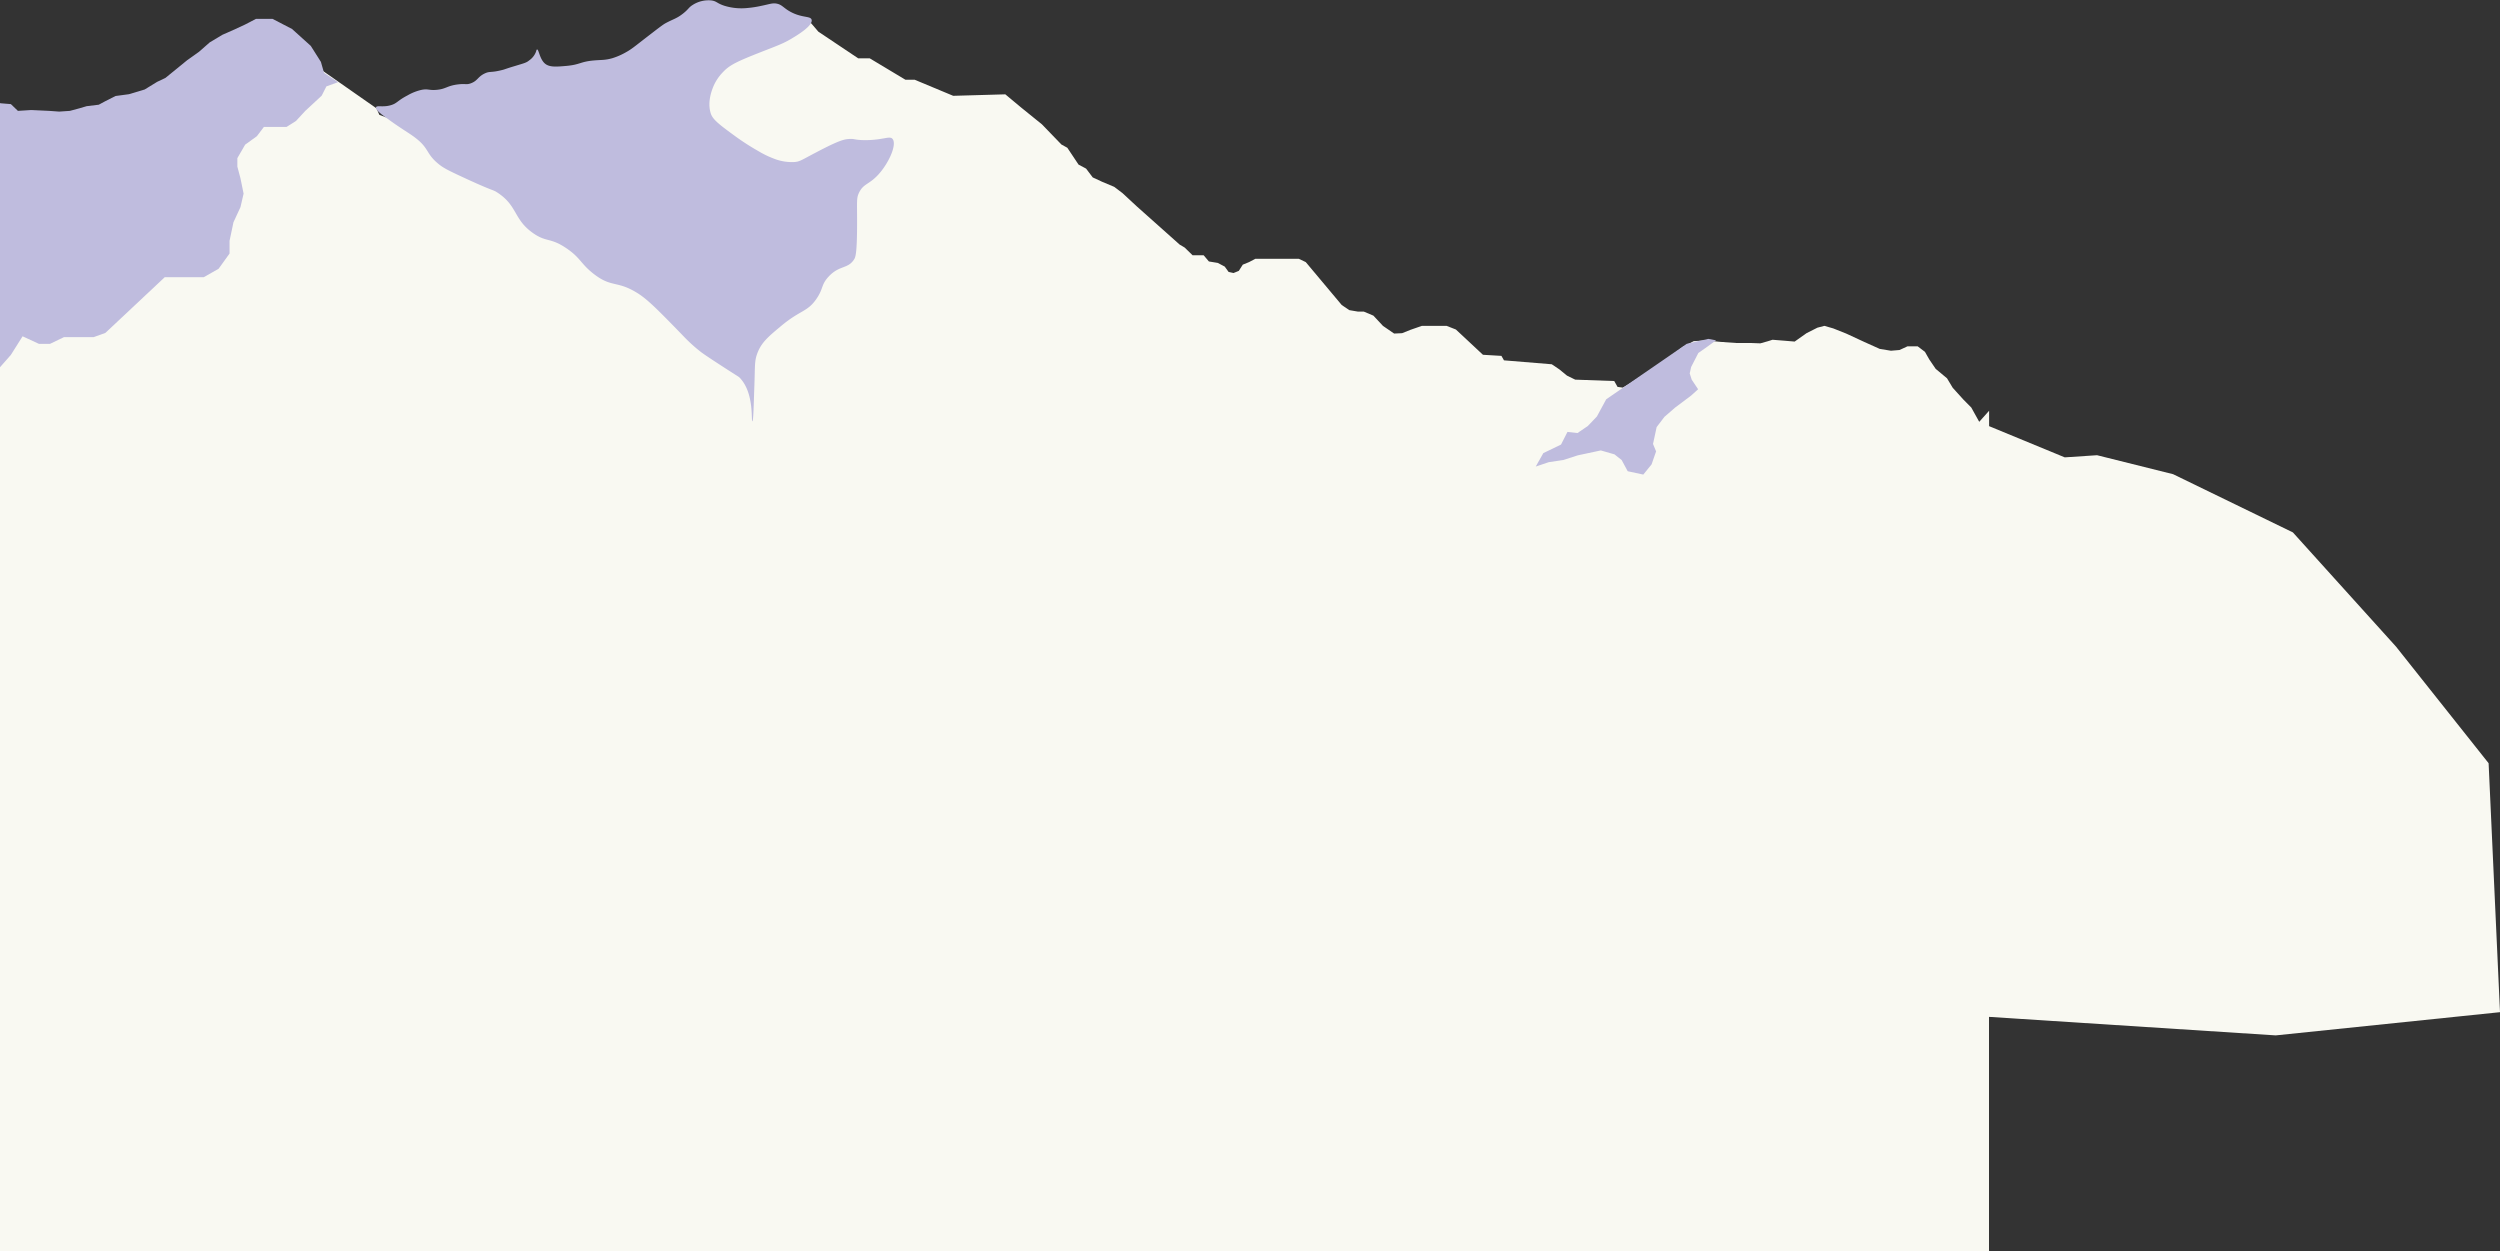 <svg xmlns="http://www.w3.org/2000/svg" viewBox="0 0 1165.56 583.4"><rect x="0" y="0" width="1165.56" height="583.4" fill="#333333" stroke="none"/><defs><style>.cls-1{fill:#f9f9f2;}.cls-2{fill:#bfbcde;}</style></defs><title>lightmtn3ThumbnailsJ&amp;amp;H</title><g id="Layer_2" data-name="Layer 2"><g id="Highlight"><path class="cls-1" d="M1165.56,471.9l-5.31-116.07-43.17-54.36L1069,248.22l-55.84-27.14-35.46-8.85-15.07,1-35.26-14.55v-7.18l-4.61,5.16L919.06,190l-3.65-3.68-5-5.52-2.66-4.42-5.3-4.42-3-4.42-2-3.51-3.38-2.56h-4.77l-3.69,1.71-4,.34-5.22-.85-7.23-3.25-8.46-3.92-6-2.39-4.15-1.19-3.23.85-5.07,2.56-5.54,3.92-4-.34-6.31-.51-2.15.68-3.54,1-4.46-.17h-6.91l-7.23-.52-6.77-.68-5.69.34-5.22,2.73-6.46,5.12-17.68,11.6-3.7,2.22-2.46-.34-1.53-2.73L734.4,177l-3.84-1.88-3.54-2.9-3.54-2.39L701.19,168,700,165.92l-8.61-.51-12.61-11.78-4.31-1.7H662.9l-5.38,1.87-3.85,1.54-3.69.17-5.22-3.58-4.46-4.78-4.46-1.88h-2.77l-4-.68-3.53-2.39-16.76-20-3.23-1.54h-20.3l-2.92,1.54-2.92,1.19-1.85,2.9-2.46,1-2.3-.51L571,124.29l-3.23-1.71-4.15-.68-2.46-2.9H556l-3.69-3.59L550,114.05,529.9,96.13,523.29,90l-3.85-2.9-5.69-2.39-4.3-2-3.08-4.09-3.53-1.88-5.23-7.85-2.77-1.53-9.07-9.39-9.69-7.84-7.38-6.15-24.29.69-18-7.51h-4.31L405.5,27.2h-5.38l-18.6-12.45-2.8-3.28-2-2.23c-1.16,0-2.5,2.54-3.57,2.1l-5.3-2.22-5.38-1.2-3.54-1.36H336l-2.76-1.37H322.78l-32.9,25.08H284.8l-4,1.71-7.68,1-6,1.88-6-.51-3.69-1.2-3.07-.85-2.62-3.07-2.46-.51L246.05,32l-2.46,1.88L241,34l-1.08,2.56-6.61.34-5.84,1.19-5.69,2.56-3.69,2-6.46.68-9.53.17-4.46.85-7.54,1.88-4.45,3.24-4,3.59-1.54,1.7-3.23-1.19-1.38-3.07-32-22.35-1.39-2.56-5.23-3.93-5.69-4.6-4.3-1.88-2.61-1.2-3.39-.17-6.46.17-4,2.9-4.16.86-4.76,2.05L96.6,22.94,77.38,38.63l-6.46,3.76-9.53,4.77L50.78,50.92l-6.46,2-11.69,2.9L8.34,55.7,2,53.48l-2-.55V583.4H927.32V474.09L1061,482.72Z"/><path class="cls-2" d="M378.41,9.24c.66,2.74-6.75,7.2-9.21,8.67-3.93,2.36-6.33,3.19-13.81,6.12-12.21,4.79-15.26,6.31-18.42,9.69a21.69,21.69,0,0,0-4.6,7.14c-.6,1.57-2.7,7-.92,12.24,1,2.81,4.32,5.28,11.05,10.2a112.23,112.23,0,0,0,11.05,7.14A45,45,0,0,0,360.92,74a22.7,22.7,0,0,0,9.66,1.53c2.52-.26,3.24-1,10.13-4.59C391,65.52,393.44,65,395.45,64.83c3.14-.29,2.79.48,7.83.51,8.72,0,11.54-2.25,12.89-.51,2,2.57-1.61,10.89-6.45,16.32-4.47,5-7.1,4.32-9.21,8.67-1.27,2.61-.89,4.07-.92,14.27,0,14.38-.79,15.9-1.38,16.83-2.93,4.63-6.88,2.57-12,8.16-3.45,3.79-2.26,5.42-5.53,10.2-4.26,6.24-7.43,5.12-16.57,12.75-5.87,4.9-9.15,7.63-11.05,12.75-1.37,3.67-1,5.91-1.38,15.81-.28,7.73-.42,15.78-.92,15.81-.66,0,1-13.32-6-20.4-.38-.39-.2-.16-7.83-5.1-7.85-5.09-9.31-6.15-10.59-7.14a75.78,75.78,0,0,1-8.29-7.65c-10.68-11-16-16.43-20.72-19.38-9.82-6.16-12.09-2.39-20.72-9.18-5.92-4.66-5.92-7.29-12.43-11.73-7.68-5.24-9.32-2.7-15.65-7.14-9.14-6.4-7.15-12.69-16.58-18.86-2.35-1.54-1.28-.37-13.81-6.12-7-3.23-10.57-4.87-12.89-6.63-6.85-5.21-4.77-7.55-11.51-12.75-3.28-2.53-6.52-4.09-14.74-10.2-1.45-1.08-4-3-3.68-4.08s3.07.12,6.9-1c3-.88,2.93-2.05,7.83-4.59a23,23,0,0,1,6.45-2.55c3.12-.62,3.37.29,6.91,0,4.58-.37,4.91-1.92,10.12-2.55,3.66-.44,3.87.27,6-.51,3.24-1.2,3.12-3,6.45-4.59,2.43-1.15,2.68-.27,7.82-1.53,2-.48,1.12-.41,6.45-2,4.19-1.28,5.12-1.45,6.45-2.55a8.6,8.6,0,0,0,3.14-3.9c.22-.65.28-1.15.54-1.2.76-.15,1.15,3.87,3.22,6.12s5.3,2,10.59,1.53c6.43-.6,6.31-2,12.9-2.55,3.3-.28,5-.08,8.28-1a30.65,30.65,0,0,0,6-2.55c3.1-1.67,4.29-2.8,10.59-7.65,4.69-3.61,7-5.42,8.29-6.12,3.66-2,5.19-2.13,8.28-4.59,2.64-2.09,2.43-2.75,4.61-4.08a13.69,13.69,0,0,1,8.29-2c2.77.3,2.61,1.33,6.44,2.55a26.9,26.9,0,0,0,10.59,1,48.59,48.59,0,0,0,6.45-1c4.14-.84,5.32-1.45,7.37-1s2.68,1.5,5.06,3.06C373.48,8.68,377.91,7.18,378.41,9.24Z"/><path class="cls-2" d="M800.06,158.67l-4,2.91-4.26,3c-1.48,2.83-3.36,6.54-3.36,6.54l-.65,3,.91,2.86,3,4.5-3.24,2.94-7.52,5.64L776,194.34l-3.64,4.79-.89,4.16-.79,3.7,1.43,3.46L770,216.52l-3.85,4.74-7.28-1.56-2.8-5.2-3.35-2.66L746.34,210l-10.72,2.29-6.78,2.18-6.74,1L716,217.52l3.53-6.26,8.26-4,3-5.89,4.67.52,4.85-3.31,4.21-4.42,4.33-8,37.54-25.86,4.15-1,5.94-1.31Z"/><polygon class="cls-2" points="151.08 33.98 149.62 28.86 144.89 21.39 136.15 13.51 127.05 8.79 119.36 8.79 114.2 11.47 108.73 14 103.73 16.2 97.79 19.75 92.79 24.14 87.31 28.03 77.15 36.31 73.25 38.17 67.46 41.72 60.11 43.92 53.86 44.76 48.86 47.3 46.04 48.82 40.41 49.5 36.98 50.51 32.6 51.69 27.59 52.03 22.91 51.69 14.54 51.3 8.35 51.69 5.07 48.54 0.34 48.15 0 48.07 0 171.22 5.07 165.45 10.53 156.79 18.18 160.33 23.28 160.33 29.83 157.18 37.11 157.18 43.67 157.18 49.13 155.21 76.8 129.24 81.17 129.24 84.81 129.24 89.91 129.24 95 129.24 101.92 125.3 107.02 118.21 107.02 112.31 108.84 103.65 112.12 96.56 113.57 90.27 112.12 83.18 110.66 77.67 110.66 73.73 114.3 67.44 119.76 63.5 123.04 59.17 128.5 59.17 133.6 59.17 137.97 56.42 142.34 51.69 149.98 44.61 152.17 40.28 157.63 38.31 151.08 33.98"/></g></g></svg>